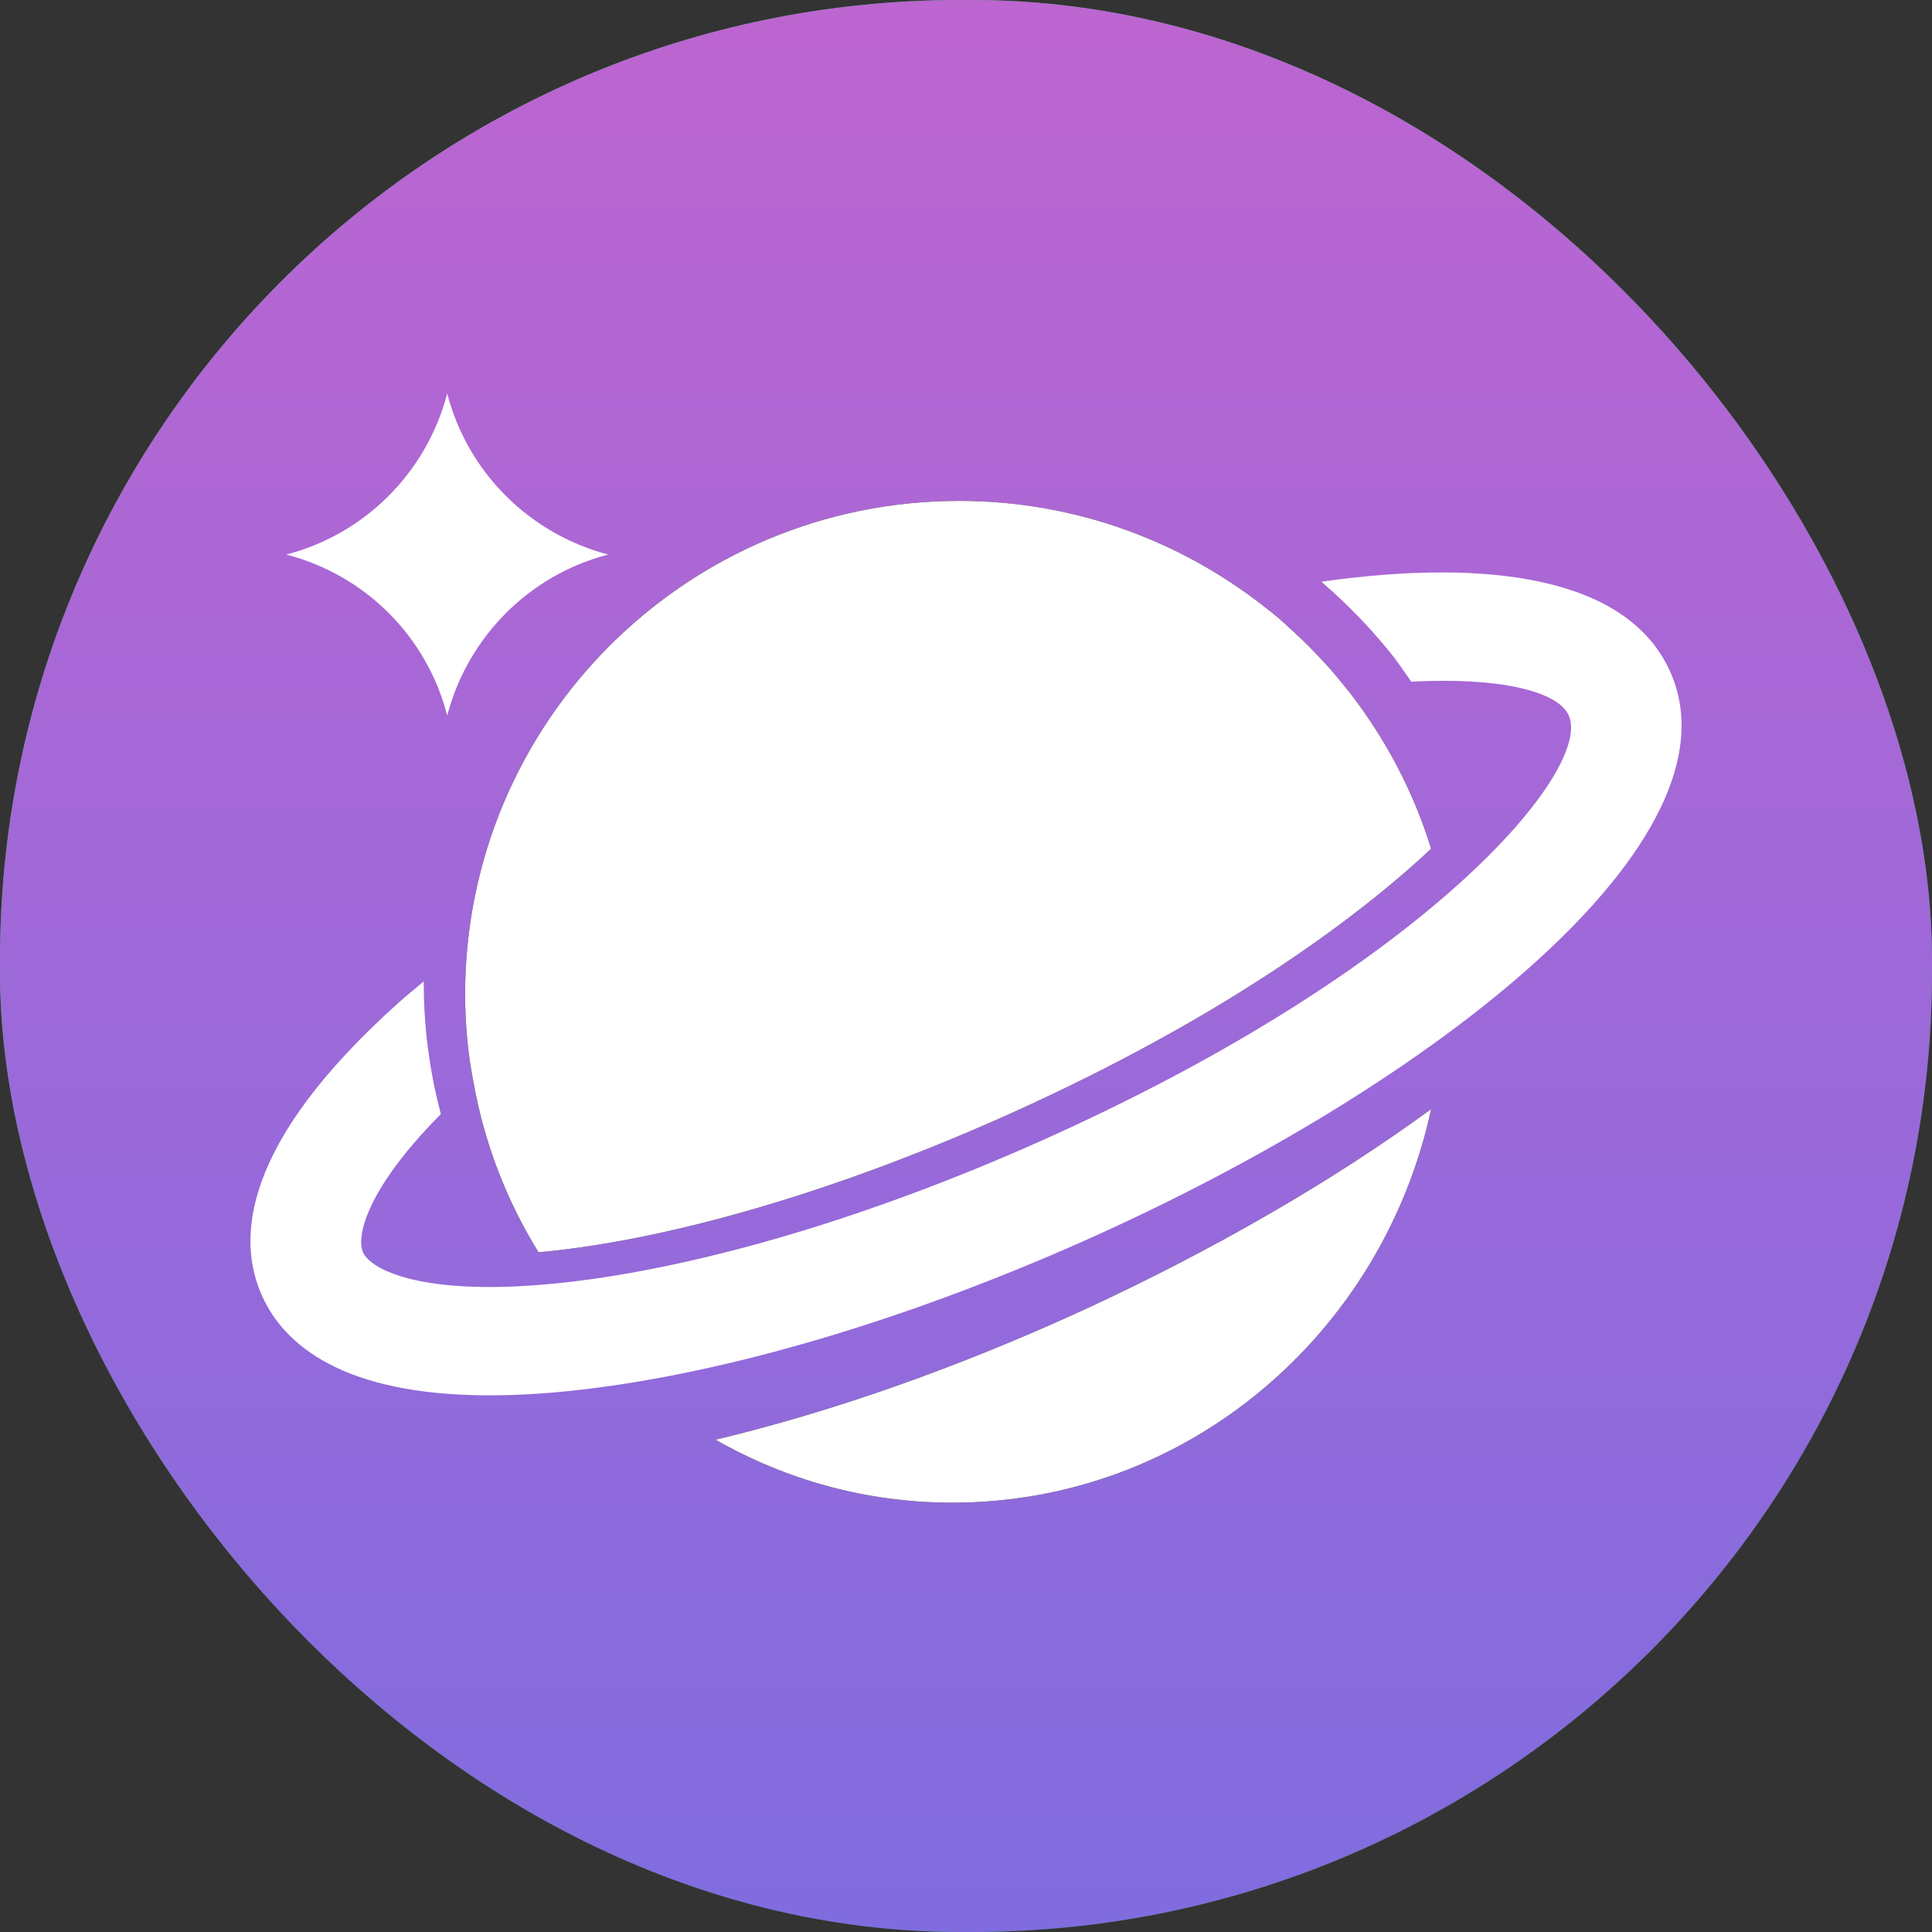 <svg width="54" height="54" viewBox="0 0 54 54" fill="none" xmlns="http://www.w3.org/2000/svg">
<rect x="0" y="0" width="54" height="54" fill="#333333" stroke="none"/>
<rect width="54" height="54" rx="26.842" fill="url(#paint0_linear_558_4481)"/>
<rect width="54" height="54" rx="26.842" fill="url(#paint1_linear_558_4481)"/>
<path d="M17 15.5C14.797 16.069 13.079 17.795 12.5 20C11.931 17.786 10.205 16.069 8 15.5C10.205 14.929 11.923 13.203 12.5 11C13.071 13.203 14.797 14.921 17 15.5Z" fill="white"/>
<path d="M30.304 34.681C25.283 36.916 20.258 38.396 16.147 38.853C15.238 38.956 14.42 39 13.676 39C9.548 39 7.942 37.564 7.335 36.243C6.619 34.688 6.702 31.996 11.154 28.014C11.374 27.817 11.612 27.627 11.844 27.43V27.501C11.844 27.977 11.87 28.471 11.921 28.973C11.962 29.335 12.013 29.704 12.102 30.18C12.166 30.503 12.239 30.822 12.322 31.138C10.213 33.266 9.955 34.581 10.147 35.006C10.366 35.488 11.832 36.283 15.8 35.845C19.594 35.419 24.291 34.027 29.026 31.92C39.93 27.063 44.537 21.492 43.845 19.993C43.587 19.423 42.369 19.029 40.356 19.029C40.072 19.029 39.761 19.035 39.446 19.054C39.284 18.826 39.135 18.597 38.969 18.381C38.782 18.14 38.581 17.905 38.368 17.664L38.2 17.48C37.917 17.175 37.606 16.863 37.252 16.54L37.142 16.444C37.071 16.381 37.007 16.324 36.935 16.259C41.711 15.58 45.492 16.178 46.665 18.737C48.84 23.454 40.079 30.331 30.304 34.681Z" fill="white"/>
<path d="M40 23.723C37.782 25.805 33.969 28.54 28.305 31.095C23.706 33.17 19.161 34.544 15.507 34.956C15.352 34.975 15.199 34.987 15.051 35C14.17 33.575 13.546 31.981 13.238 30.274C13.168 29.901 13.108 29.534 13.07 29.157C13.025 28.707 13 28.252 13 27.796C13 20.178 19.186 14 26.812 14C30.02 14 32.967 15.105 35.312 16.936C35.455 17.044 35.595 17.161 35.737 17.276C35.879 17.399 36.019 17.532 36.162 17.662C36.463 17.937 36.748 18.225 37.024 18.529C37.075 18.586 37.132 18.643 37.185 18.703C37.37 18.921 37.55 19.139 37.73 19.364C38.728 20.659 39.512 22.131 40 23.723Z" fill="black"/>
<path d="M40 23.723C37.782 25.805 33.969 28.54 28.305 31.095C23.706 33.17 19.161 34.544 15.507 34.956C15.352 34.975 15.199 34.987 15.051 35C14.17 33.575 13.546 31.981 13.238 30.274C13.168 29.901 13.108 29.534 13.07 29.157C13.025 28.707 13 28.252 13 27.796C13 20.178 19.186 14 26.812 14C30.02 14 32.967 15.105 35.312 16.936C35.455 17.044 35.595 17.161 35.737 17.276C35.879 17.399 36.019 17.532 36.162 17.662C36.463 17.937 36.748 18.225 37.024 18.529C37.075 18.586 37.132 18.643 37.185 18.703C37.37 18.921 37.55 19.139 37.73 19.364C38.728 20.659 39.512 22.131 40 23.723Z" fill="white"/>
<path d="M40 31C38.644 37.291 33.172 42 26.617 42C24.209 42 21.961 41.359 20 40.24C23.271 39.461 26.847 38.2 30.418 36.553C33.868 34.951 37.202 33.047 40 31Z" fill="black"/>
<path d="M40 31C38.644 37.291 33.172 42 26.617 42C24.209 42 21.961 41.359 20 40.24C23.271 39.461 26.847 38.2 30.418 36.553C33.868 34.951 37.202 33.047 40 31Z" fill="white"/>
<defs>
<linearGradient id="paint0_linear_558_4481" x1="39.42" y1="47.52" x2="16.74" y2="10.26" gradientUnits="userSpaceOnUse">
<stop stop-color="#05902D"/>
<stop offset="1" stop-color="#2AB95A"/>
</linearGradient>
<linearGradient id="paint1_linear_558_4481" x1="27" y1="0" x2="27" y2="54" gradientUnits="userSpaceOnUse">
<stop stop-color="#BD65D1"/>
<stop offset="1" stop-color="#806CDF"/>
</linearGradient>
</defs>
</svg>

